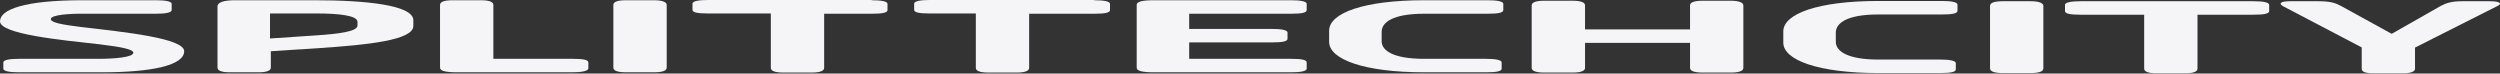 <svg width="136" height="4" viewBox="0 0 136 4" fill="none" xmlns="http://www.w3.org/2000/svg">
<rect x="0" y="0" width="136" height="4" fill="#333333" stroke="none"/>
<g clip-path="url(#clip0_626_15326)">
<path fill-rule="evenodd" clip-rule="evenodd" d="M135.82 0.347L131.377 2.588V3.733C131.377 3.88 131.197 3.987 130.697 3.987H129.157C128.657 3.987 128.477 3.907 128.477 3.733V2.579L124.215 0.347C123.943 0.2 124.033 0.067 124.577 0.067H126.119C126.799 0.067 127.071 0.173 127.343 0.32L130.108 1.84L132.783 0.32C133.055 0.173 133.373 0.067 133.917 0.067H135.457C136.047 0.067 136.137 0.213 135.82 0.347Z" fill="#F5F5F7"/>
<path fill-rule="evenodd" clip-rule="evenodd" d="M123.443 0.267V0.6C123.443 0.747 123.171 0.8 122.582 0.8H119.544V3.733C119.544 3.88 119.363 3.987 118.864 3.987H117.323C116.824 3.987 116.643 3.88 116.643 3.733V0.8H113.197C112.608 0.8 112.336 0.747 112.336 0.6V0.267C112.336 0.12 112.699 0.067 113.197 0.067H122.582C123.08 0.067 123.443 0.12 123.443 0.267Z" fill="#F5F5F7"/>
<path fill-rule="evenodd" clip-rule="evenodd" d="M111.159 0.32V3.72C111.159 3.867 110.978 3.973 110.479 3.973H108.938C108.439 3.973 108.258 3.867 108.258 3.72V0.32C108.258 0.173 108.439 0.067 108.938 0.067H110.479C110.932 0.067 111.159 0.173 111.159 0.32Z" fill="#F5F5F7"/>
<path fill-rule="evenodd" clip-rule="evenodd" d="M99.868 1.773V2.28C99.868 2.76 100.457 3.24 102.18 3.24H105.534C106.033 3.24 106.396 3.293 106.396 3.44V3.773C106.396 3.92 106.124 3.973 105.534 3.973H102.18C98.916 3.973 97.012 3.267 97.012 2.32V1.707C97.012 0.747 98.916 0.053 102.18 0.053H105.625C106.124 0.053 106.487 0.107 106.487 0.253V0.587C106.487 0.733 106.214 0.787 105.625 0.787H102.18C100.457 0.787 99.868 1.267 99.868 1.773Z" fill="#F5F5F7"/>
<path fill-rule="evenodd" clip-rule="evenodd" d="M75.161 1.733V2.24C75.161 2.733 75.75 3.2 77.473 3.2H80.827C81.326 3.2 81.689 3.253 81.689 3.4V3.733C81.689 3.88 81.417 3.933 80.827 3.933H77.473C74.209 3.933 72.305 3.227 72.305 2.28V1.667C72.305 0.707 74.209 0.013 77.473 0.013H80.918C81.417 0.013 81.78 0.067 81.78 0.213V0.547C81.78 0.693 81.507 0.747 80.918 0.747H77.473C75.75 0.747 75.161 1.227 75.161 1.733Z" fill="#F5F5F7"/>
<path fill-rule="evenodd" clip-rule="evenodd" d="M60.384 0.213V0.547C60.384 0.693 60.112 0.747 59.523 0.747H55.986V3.693C55.986 3.84 55.805 3.947 55.306 3.947H53.765C53.267 3.947 53.085 3.84 53.085 3.693V0.733H50.592C50.002 0.733 49.73 0.68 49.73 0.533V0.2C49.73 0.053 50.093 0 50.592 0H59.523V0.013C60.021 0.013 60.384 0.067 60.384 0.213Z" fill="#F5F5F7"/>
<path fill-rule="evenodd" clip-rule="evenodd" d="M94.839 0.293V3.693C94.839 3.84 94.658 3.947 94.159 3.947H92.618C92.119 3.947 91.938 3.84 91.938 3.693V2.333H86.226V3.693C86.226 3.84 86.044 3.947 85.546 3.947H84.004C83.506 3.947 83.324 3.84 83.324 3.693V0.293C83.324 0.147 83.506 0.04 84.004 0.04H85.546C86.044 0.04 86.226 0.147 86.226 0.293V1.6H91.938V0.293C91.938 0.147 92.119 0.04 92.618 0.04H94.159C94.612 0.04 94.839 0.147 94.839 0.293Z" fill="#F5F5F7"/>
<path fill-rule="evenodd" clip-rule="evenodd" d="M64.692 0.747V1.573H69.18C69.679 1.573 70.041 1.627 70.041 1.773V2.107C70.041 2.253 69.769 2.307 69.18 2.307H64.692V3.2H70.223C70.812 3.2 71.084 3.253 71.084 3.4V3.733C71.084 3.88 70.721 3.933 70.223 3.933H62.788C62.108 3.933 61.836 3.853 61.836 3.68V0.267C61.836 0.093 62.108 0.013 62.788 0.013H70.223C70.721 0.013 71.084 0.067 71.084 0.213V0.547C71.084 0.693 70.812 0.747 70.223 0.747H64.692Z" fill="#F5F5F7"/>
<path fill-rule="evenodd" clip-rule="evenodd" d="M31.1 3.933H24.89C24.209 3.933 23.938 3.853 23.938 3.68V0.267C23.938 0.12 24.119 0.013 24.617 0.013H26.159C26.657 0.013 26.839 0.12 26.839 0.267V3.2H31.145C31.735 3.2 32.007 3.253 32.007 3.4V3.733C31.962 3.88 31.599 3.933 31.1 3.933Z" fill="#F5F5F7"/>
<path fill-rule="evenodd" clip-rule="evenodd" d="M36.269 3.68C36.269 3.827 36.087 3.933 35.589 3.933H34.047C33.548 3.933 33.367 3.827 33.367 3.68V0.267C33.367 0.12 33.548 0.013 34.047 0.013H35.589C36.042 0.013 36.269 0.12 36.269 0.267V3.68Z" fill="#F5F5F7"/>
<path fill-rule="evenodd" clip-rule="evenodd" d="M47.419 0.013C47.917 0.013 48.28 0.067 48.28 0.213V0.547C48.28 0.693 48.008 0.747 47.419 0.747H44.834V3.693C44.834 3.84 44.653 3.947 44.154 3.947H42.613C42.114 3.947 41.933 3.84 41.933 3.693V0.733H38.533C37.944 0.733 37.672 0.68 37.672 0.533V0.2C37.672 0.053 38.035 0 38.533 0H47.419V0.013Z" fill="#F5F5F7"/>
<path fill-rule="evenodd" clip-rule="evenodd" d="M7.253 2.867C7.253 2.693 6.664 2.56 5.44 2.413C3.264 2.173 0 1.853 0 1.16C0 0.52 1.315 0.013 4.488 0.013H8.477C8.976 0.013 9.339 0.067 9.339 0.213V0.547C9.339 0.693 8.976 0.747 8.477 0.747H4.669C3.808 0.733 2.765 0.8 2.765 1.04C2.765 1.24 3.445 1.347 4.397 1.467C6.8 1.747 10.019 2.08 10.019 2.787C10.019 3.547 8.296 3.933 5.531 3.933H1.043C0.544 3.933 0.181 3.88 0.181 3.733V3.4C0.181 3.253 0.544 3.2 1.043 3.2H5.349C6.211 3.2 7.253 3.12 7.253 2.867Z" fill="#F5F5F7"/>
<path fill-rule="evenodd" clip-rule="evenodd" d="M19.448 1.387C19.448 1.72 18.405 1.84 17.272 1.92L14.688 2.093V0.733H17.272C18.405 0.733 19.448 0.84 19.448 1.187V1.387ZM17.091 0.013H12.784C12.195 0.013 11.832 0.12 11.832 0.347V3.68C11.832 3.827 12.013 3.933 12.512 3.933H14.053C14.552 3.933 14.733 3.827 14.733 3.68V2.787L17.408 2.613C19.992 2.44 22.485 2.187 22.485 1.413V1.08C22.44 0.267 19.856 0.013 17.091 0.013Z" fill="#F5F5F7"/>
</g>
<defs>
<clipPath id="clip0_626_15326">
<rect width="136" height="4" fill="white"/>
</clipPath>
</defs>
</svg>
